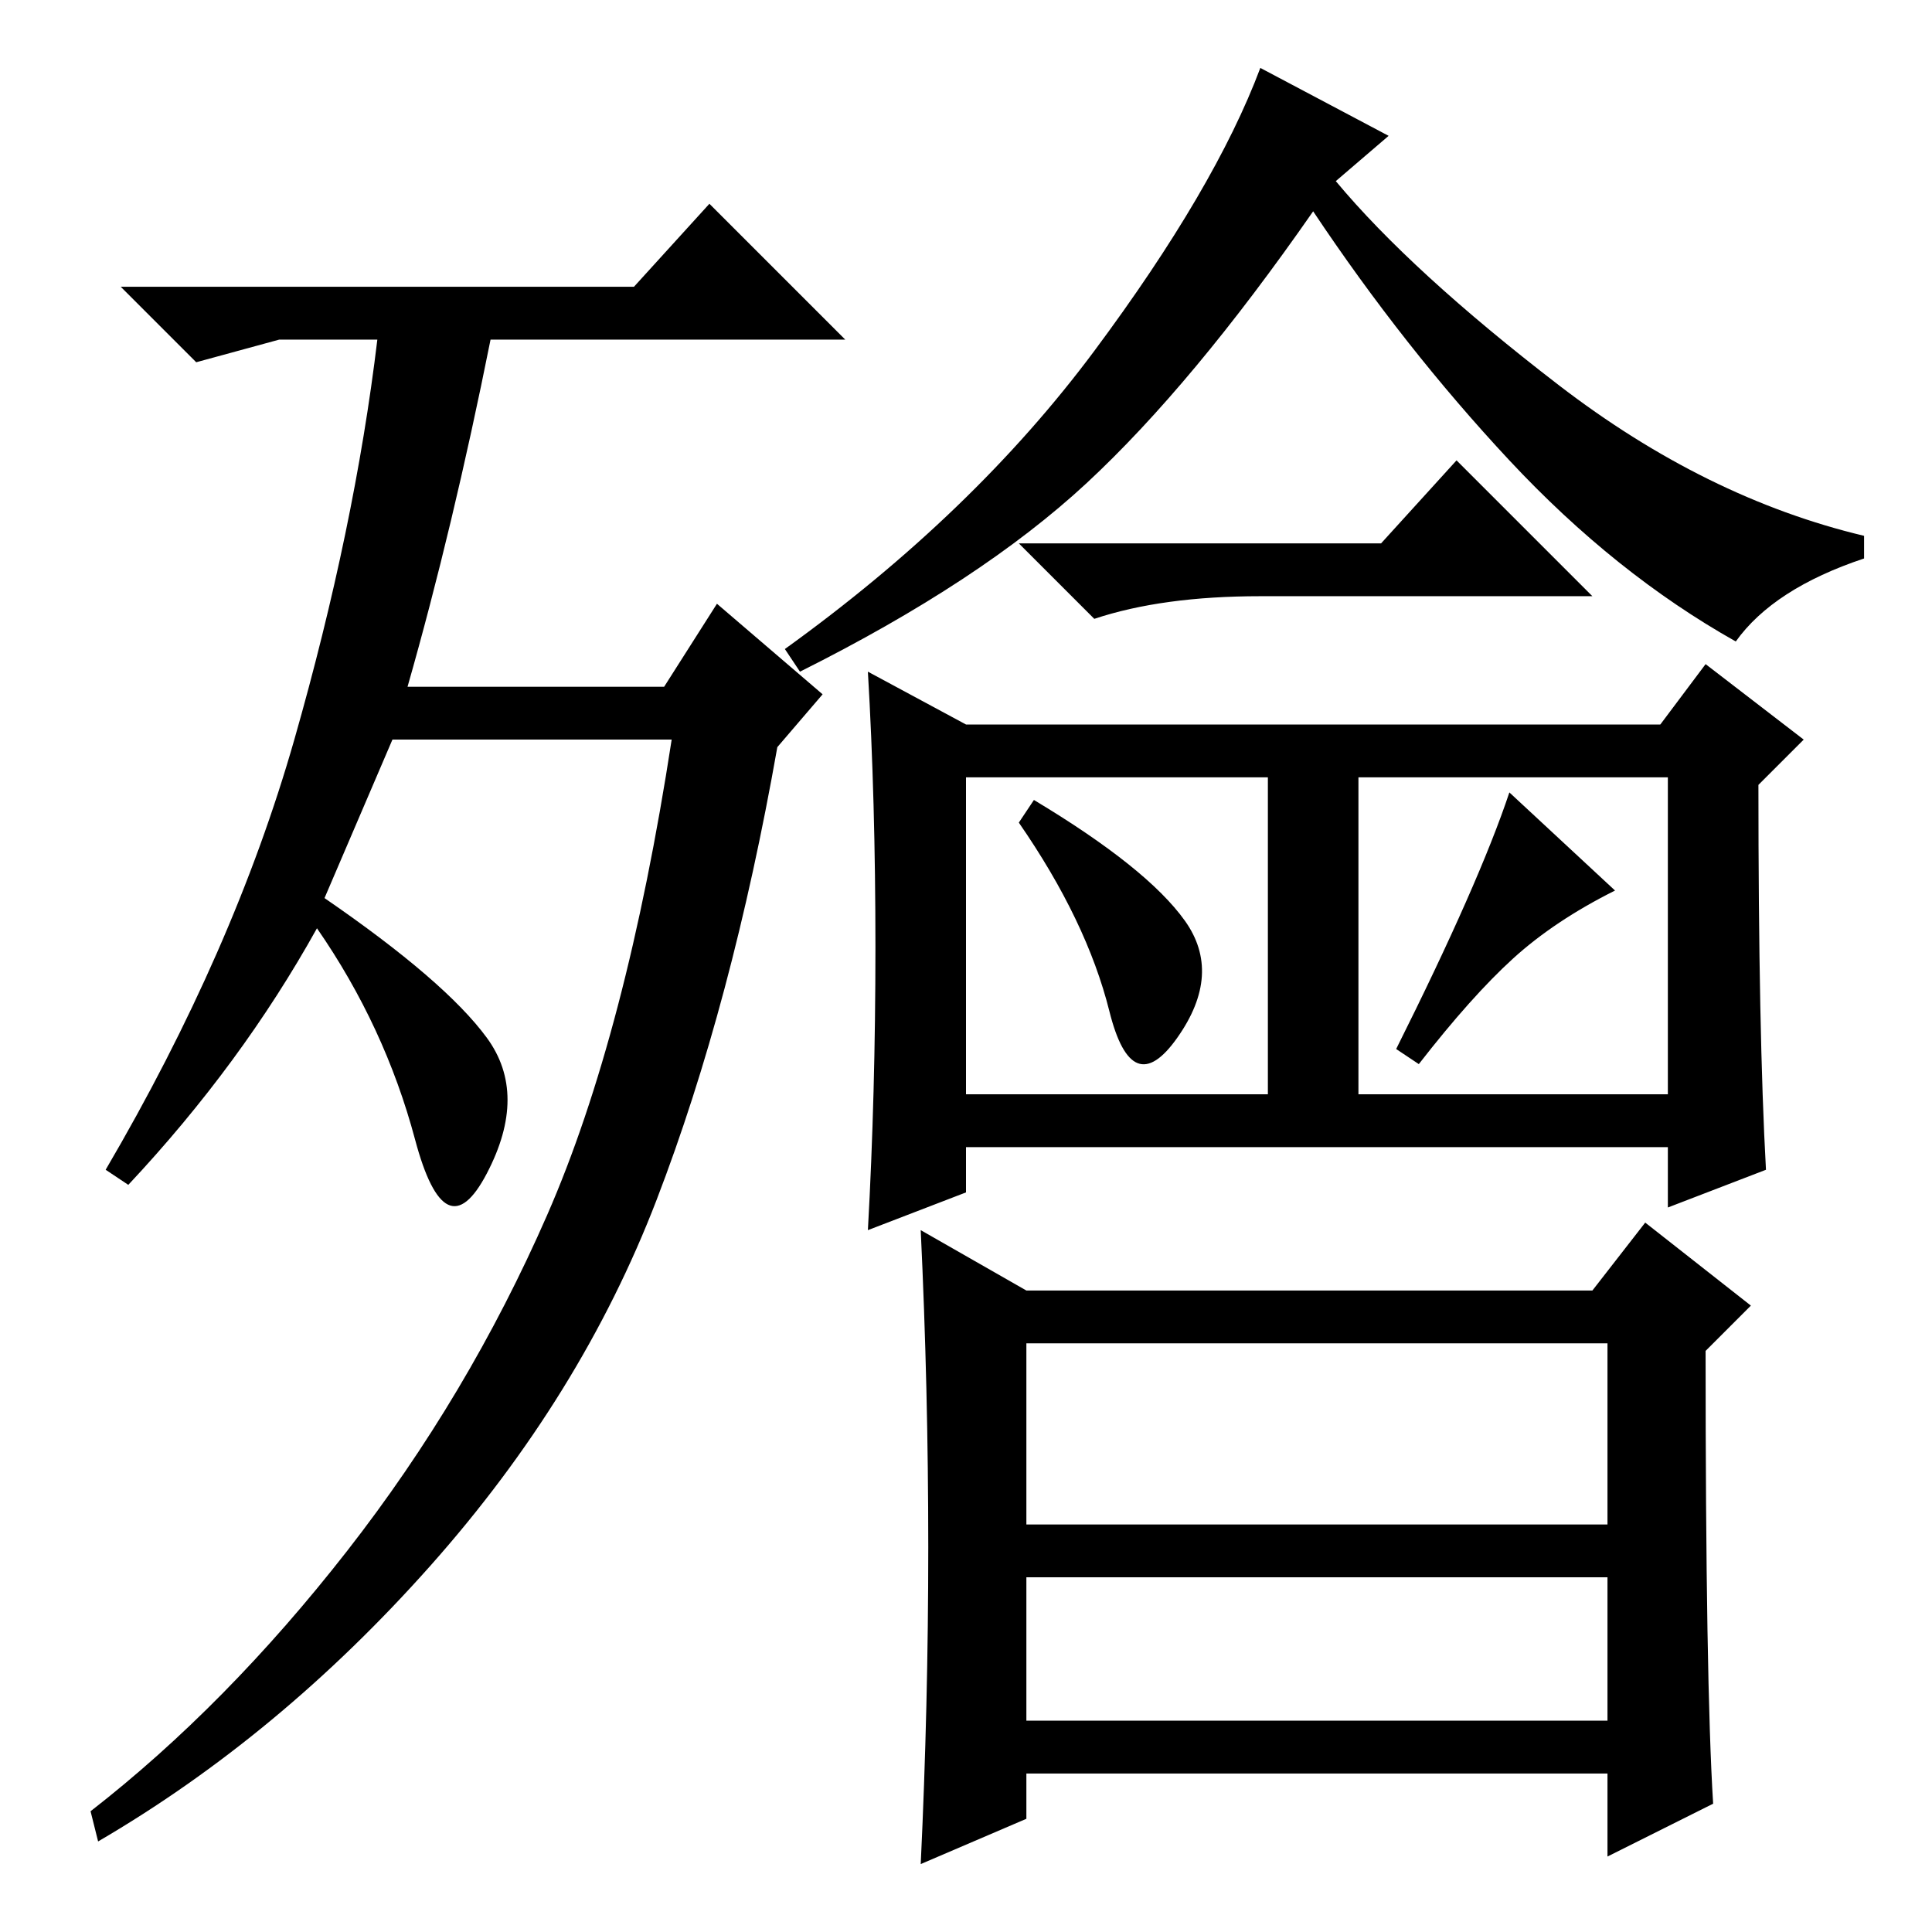 <?xml version="1.0" standalone="no"?>
<!DOCTYPE svg PUBLIC "-//W3C//DTD SVG 1.1//EN" "http://www.w3.org/Graphics/SVG/1.1/DTD/svg11.dtd" >
<svg xmlns="http://www.w3.org/2000/svg" xmlns:xlink="http://www.w3.org/1999/xlink" version="1.1" viewBox="0 -36 256 256">
  <g transform="matrix(1 0 0 -1 0 220)">
   <path fill="currentColor"
d="M87 97q-10 -26 -30 -48.5t-44 -36.5l-1 4q18 14 34 34.5t26.5 44.5t16.5 63h-37l-9 -21q16 -11 21.5 -18.5t0 -18t-9.5 4.5t-13 28q-10 -18 -25 -34l-3 2q17 29 25 57t11 53h-13l-11 -3l-10 10h68l10 11l18 -18h-47q-5 -25 -11 -46h34l7 11l14 -12l-6 -7q-6 -34 -16 -60z
M184 238l-7 -6q10 -12 29.5 -27t40.5 -20v-3q-12 -4 -17 -11q-16 9 -30 24t-26 33q-16 -23 -30 -36t-38 -25l-2 3q25 18 41 39.5t22 37.5zM157 134q5 -7 -1 -15.5t-9 3.5t-12 25l2 3q15 -9 20 -16zM234 101l-13 -5v8h-93v-6l-13 -5q1 18 1 37.5t-1 36.5l13 -7h92l6 8l13 -10
l-6 -6q0 -33 1 -51zM183 184l10 11l18 -18h-44q-13 0 -22 -3l-10 10h48zM128 111h40v42h-40v-42zM221 153h-41v-42h41v42zM214 138q-8 -4 -13.5 -9t-12.5 -14l-3 2q11 22 15 34zM227 17l-14 -7v11h-77v-6l-14 -6q1 21 1 42t-1 42l14 -8h75l7 9l14 -11l-6 -6q0 -44 1 -60z
M213 78h-77v-24h77v24zM213 47h-77v-19h77v19z" />
  </g>

</svg>
